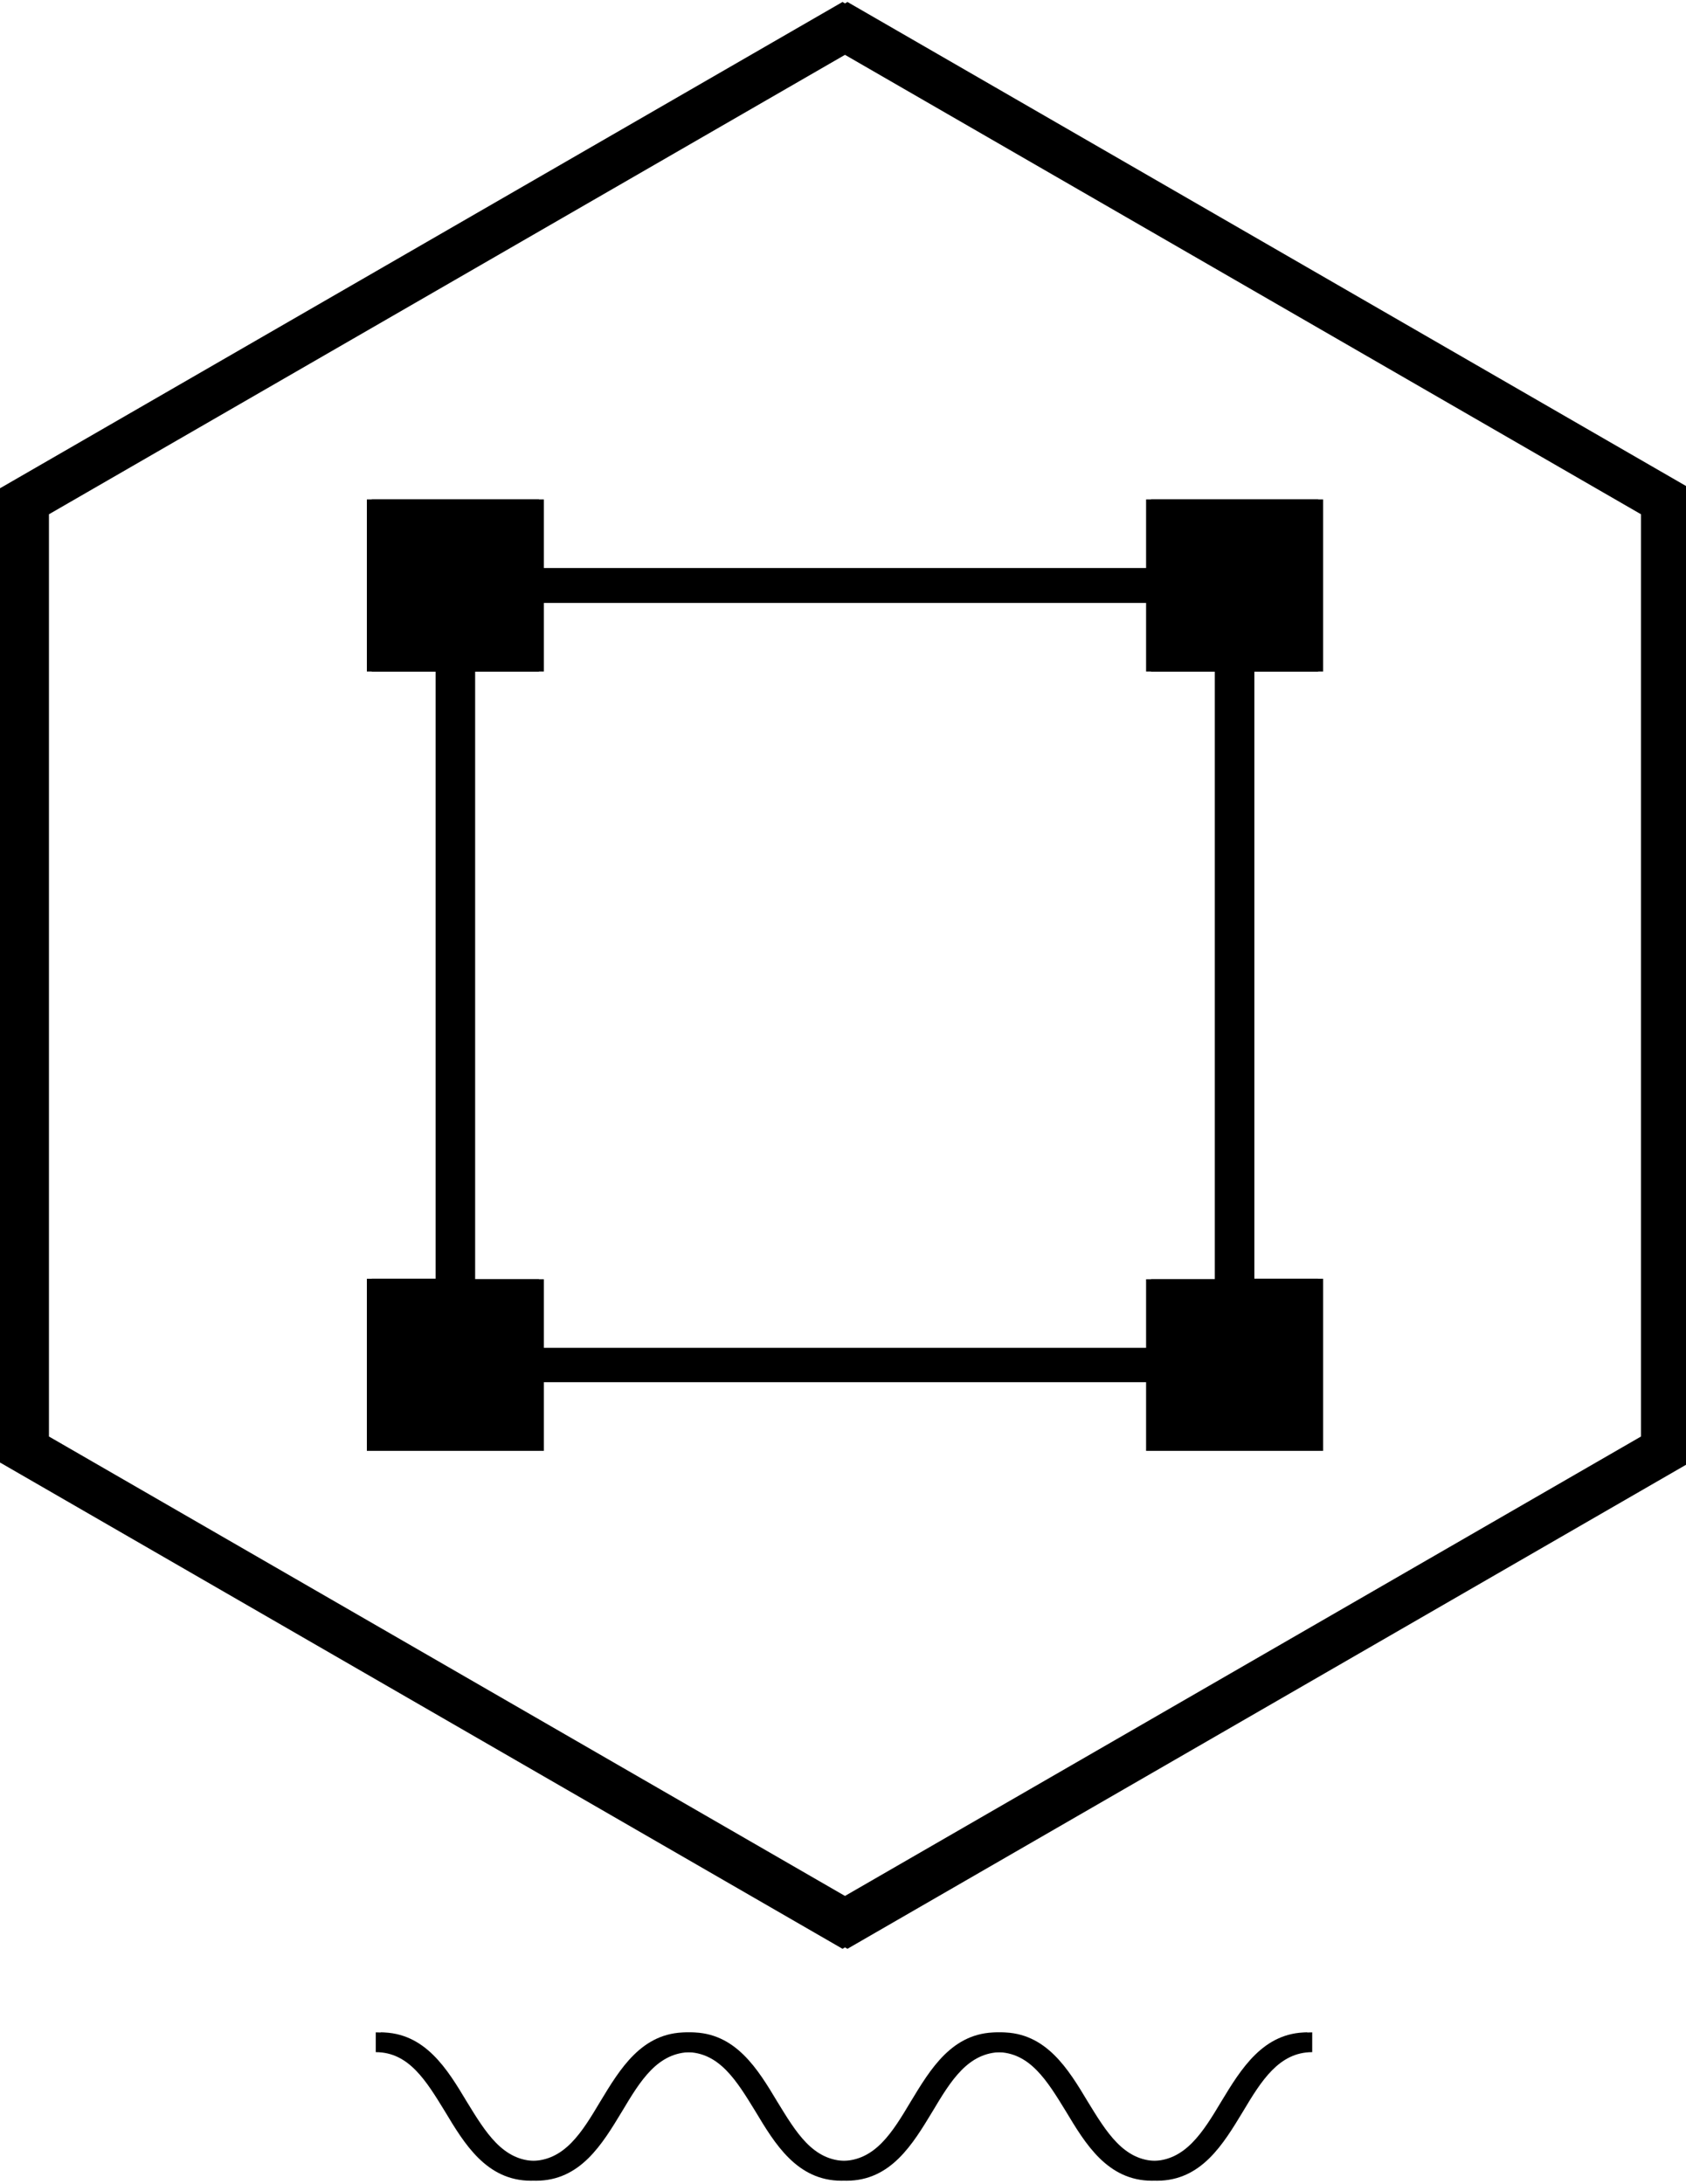 <svg xmlns="http://www.w3.org/2000/svg" viewBox="0 0 341 441.7"><path fill="#000" d="M171.4.4L.9 98.8v196.9l170.5 98.4 170.5-98.4V98.8L171.4.4zm161.5 290.1l-161.5 93.2L9.9 290.5V104l161.5-93.2L332.9 104v186.5zM248 425c-3.7 6.2-7.3 12-14 12s-10.2-5.8-14-12c-3.9-6.5-8.4-14-17.4-14-9 0-13.4 7.4-17.4 14-3.7 6.2-7.2 12-14 12s-10.2-5.8-14-12c-3.9-6.5-8.4-14-17.4-14-9 0-13.4 7.4-17.4 14-3.7 6.2-7.2 12-14 12-6.7 0-10.2-5.8-14-12-3.9-6.5-8.4-14-17.4-14v4c6.7 0 10.2 5.8 14 12 3.9 6.5 8.4 14 17.4 14s13.4-7.4 17.4-14c3.7-6.2 7.2-12 14-12 6.7 0 10.2 5.8 14 12 3.9 6.5 8.4 14 17.4 14 9 0 13.4-7.4 17.4-14 3.7-6.2 7.2-12 14-12 6.7 0 10.2 5.8 14 12 3.9 6.5 8.4 14 17.4 14 9 0 13.4-7.4 17.4-14 3.7-6.2 7.3-12 14-12v-4c-8.9 0-13.4 7.4-17.4 14z"/><path fill="#000" d="M110 114.9V101H75.2v34.8h13.9v122.8H75.2v34.8H110v-13.9h122.8v13.9h34.8v-34.8h-13.9V135.8h13.9V101h-34.8v13.9H110zm136.7 143.8h-13.9v13.9H110v-13.9H96.1V135.8H110v-13.9h122.8v13.9h13.9v122.9z"/><g><path fill="#000" d="M170.4.4L-.1 98.8v196.9l170.5 98.4 170.5-98.4V98.8L170.4.4zm161.5 290.1l-161.5 93.2L8.9 290.5V104l161.5-93.2L331.9 104v186.5zM247 425c-3.7 6.2-7.3 12-14 12s-10.2-5.8-14-12c-3.9-6.5-8.4-14-17.4-14-9 0-13.4 7.4-17.4 14-3.7 6.2-7.2 12-14 12s-10.2-5.8-14-12c-3.9-6.5-8.4-14-17.4-14-9 0-13.4 7.4-17.4 14-3.7 6.2-7.2 12-14 12-6.7 0-10.2-5.8-14-12-3.9-6.5-8.4-14-17.4-14v4c6.7 0 10.2 5.8 14 12 3.9 6.5 8.4 14 17.4 14s13.4-7.4 17.4-14c3.7-6.2 7.2-12 14-12 6.7 0 10.2 5.8 14 12 3.9 6.5 8.4 14 17.4 14 9 0 13.4-7.4 17.4-14 3.7-6.2 7.2-12 14-12 6.7 0 10.2 5.8 14 12 3.9 6.5 8.4 14 17.4 14 9 0 13.4-7.4 17.4-14 3.7-6.2 7.3-12 14-12v-4c-8.9 0-13.4 7.4-17.4 14z"/><path fill="#000" d="M109 114.9V101H74.2v34.8h13.9v122.8H74.2v34.8H109v-13.9h122.8v13.9h34.8v-34.8h-13.9V135.8h13.9V101h-34.8v13.9H109zm136.7 143.8h-13.9v13.9H109v-13.9H95.1V135.8H109v-13.9h122.8v13.9h13.9v122.9z"/></g></svg>
